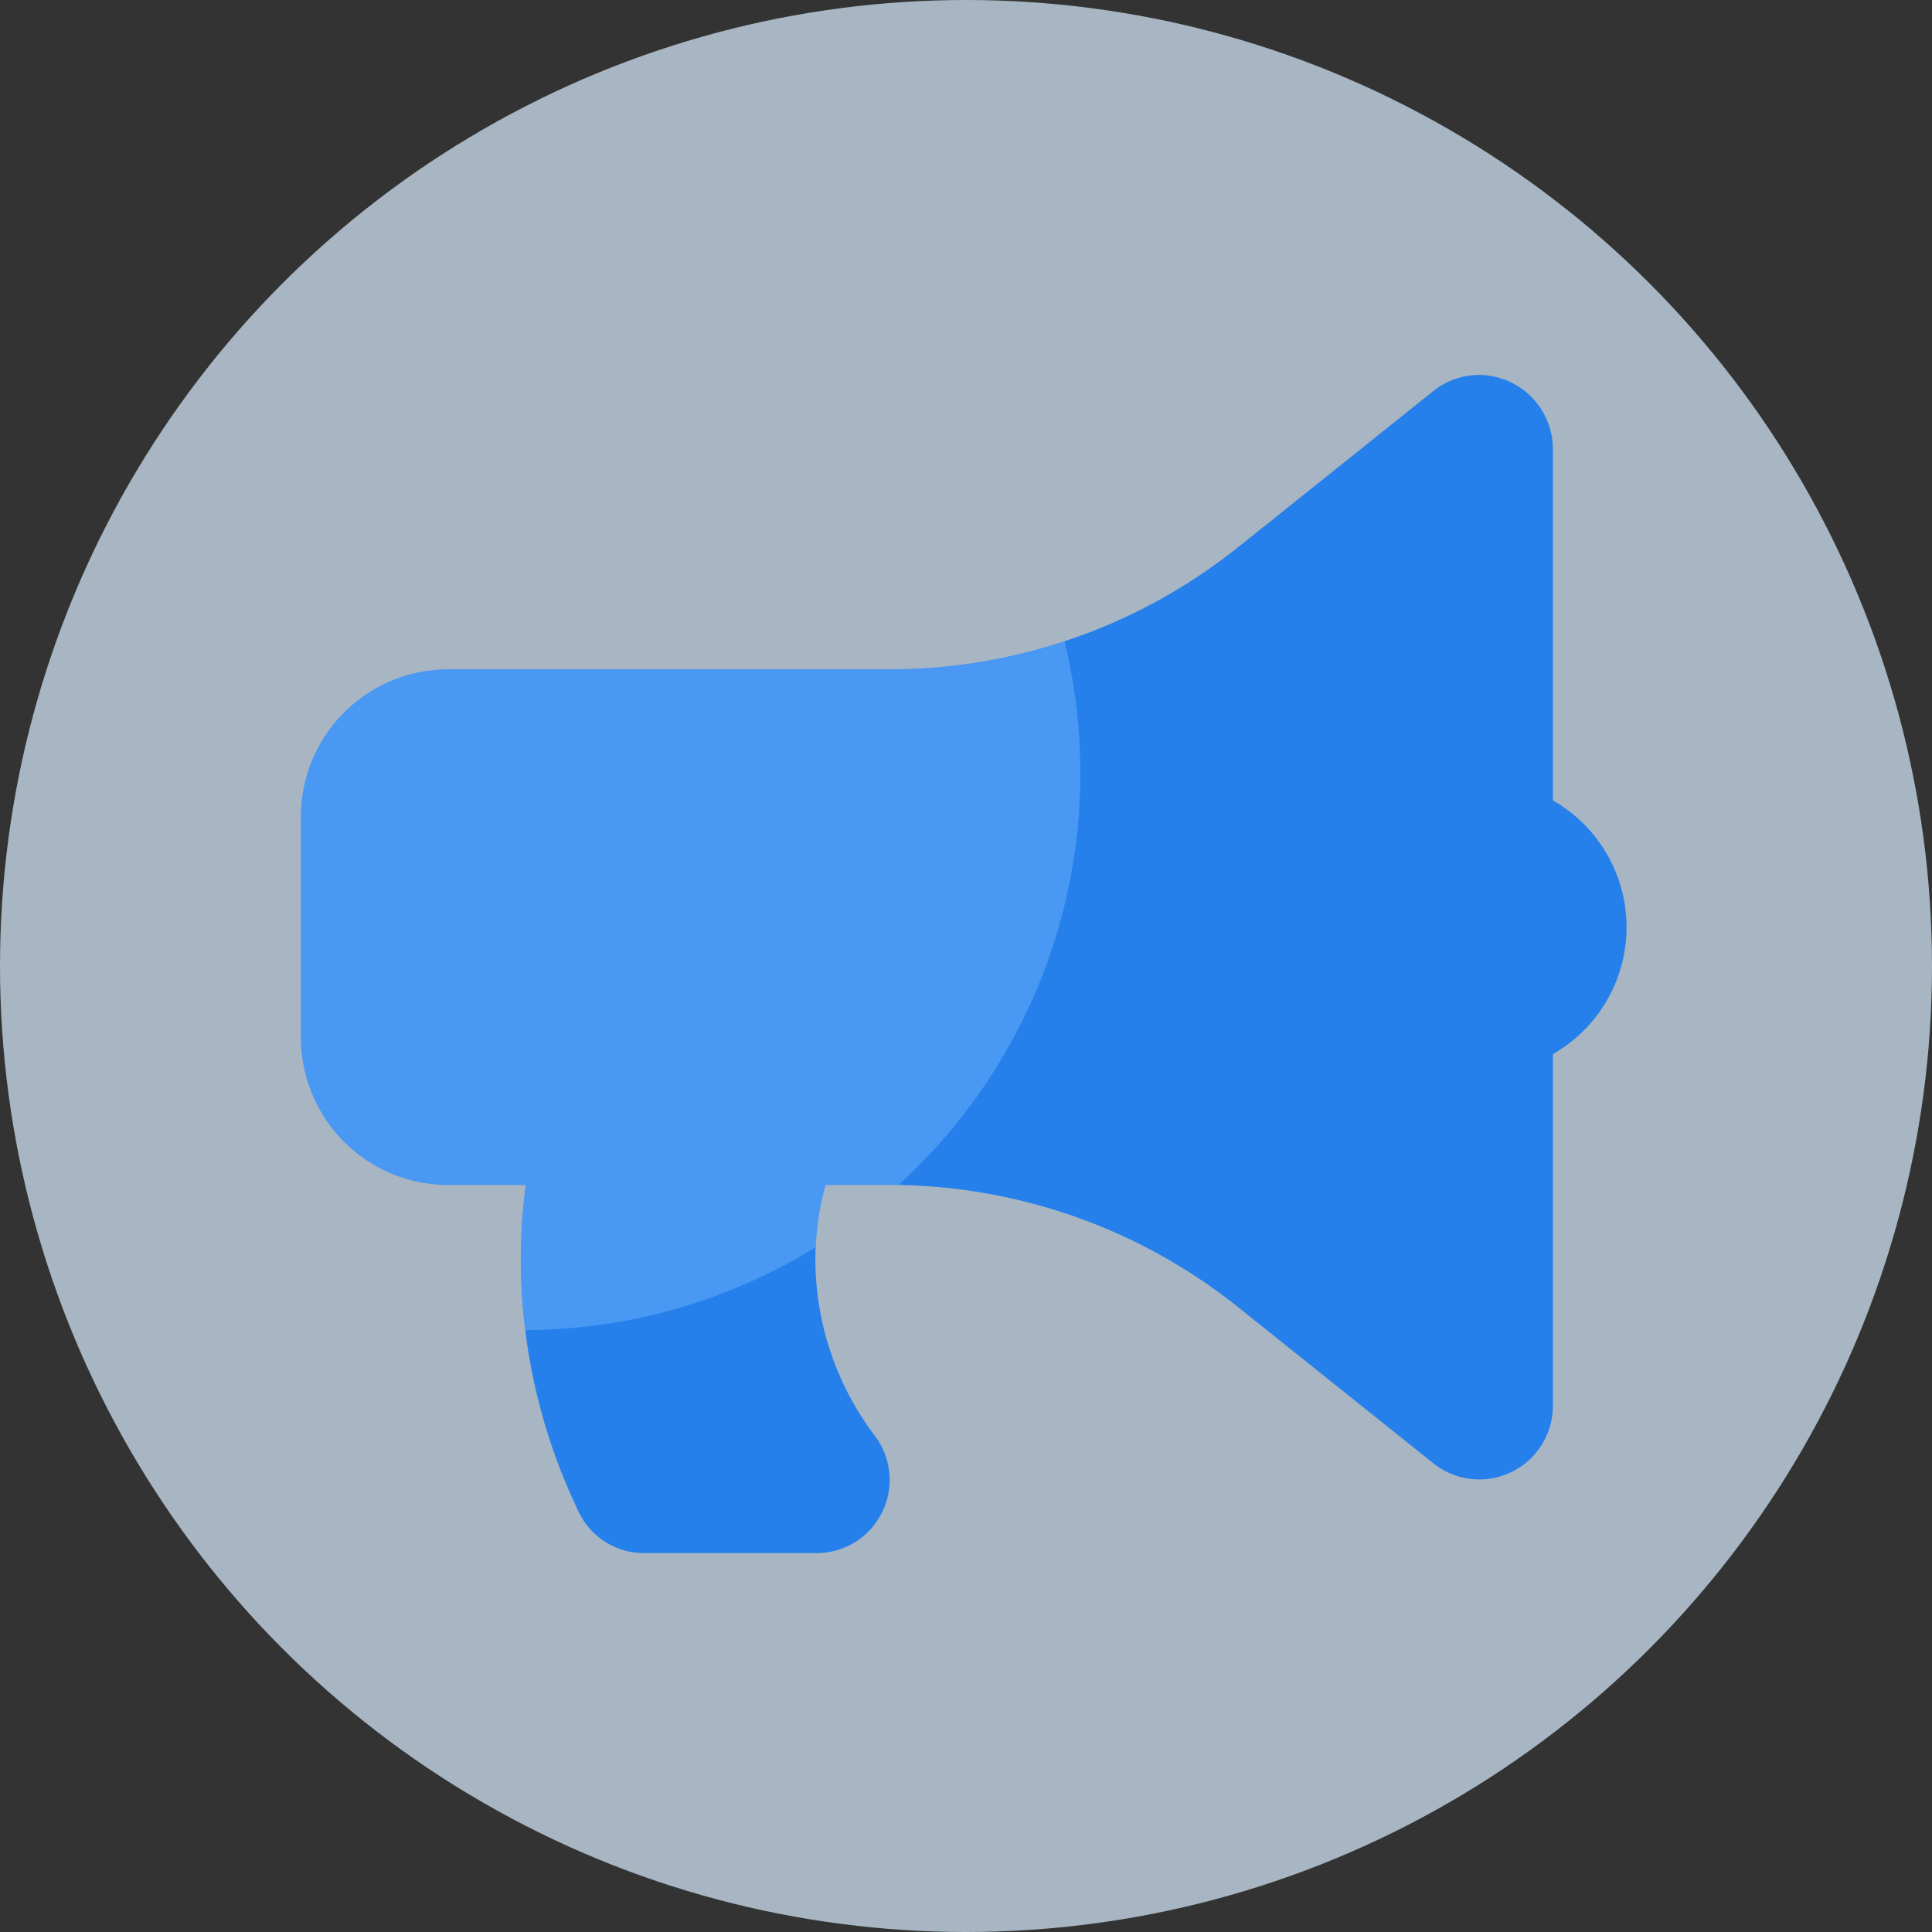 <svg xmlns="http://www.w3.org/2000/svg" xmlns:xlink="http://www.w3.org/1999/xlink" width="100" height="100" viewBox="0 0 100 100">
  <rect x="0" y="0" width="100" height="100" fill="#333333" stroke="none"/>
  <defs>
    <clipPath id="clip-path">
      <path id="Path_260" data-name="Path 260" d="M1587.088,199.793V181.584a3.85,3.85,0,0,0-3.812-3.813,3.8,3.8,0,0,0-2.38.836l-10.128,8.1a28.909,28.909,0,0,1-17.985,6.307h-22.87a7.623,7.623,0,0,0-7.623,7.623v11.435a7.623,7.623,0,0,0,7.623,7.623h4.014a28.99,28.99,0,0,0-.26,3.811,30.175,30.175,0,0,0,3.045,13.215,3.738,3.738,0,0,0,3.383,2.032h8.848a3.787,3.787,0,0,0,3.085-6.022,15.171,15.171,0,0,1-3.115-9.224,14.417,14.417,0,0,1,.525-3.811h3.345a28.908,28.908,0,0,1,17.984,6.307l10.128,8.1a3.809,3.809,0,0,0,6.191-2.975V212.926a7.561,7.561,0,0,0,0-13.133Z" transform="translate(-1522.29 -177.771)" fill="none"/>
    </clipPath>
  </defs>
  <g id="icon-publikasi" transform="translate(-368 -462)">
    <circle id="Ellipse_83" data-name="Ellipse 83" cx="50" cy="50" r="50" transform="translate(368 462)" fill="#d9eeff" opacity="0.7"/>
    <g id="Group_613" data-name="Group 613" transform="translate(-1138.709 303.635)">
      <path id="Path_259" data-name="Path 259" d="M1587.088,199.793V181.584a3.85,3.85,0,0,0-3.812-3.813,3.8,3.8,0,0,0-2.38.836l-10.128,8.1a28.909,28.909,0,0,1-17.985,6.307h-22.87a7.623,7.623,0,0,0-7.623,7.623v11.435a7.623,7.623,0,0,0,7.623,7.623h4.014a28.99,28.99,0,0,0-.26,3.811,30.175,30.175,0,0,0,3.045,13.215,3.738,3.738,0,0,0,3.383,2.032h8.848a3.787,3.787,0,0,0,3.085-6.022,15.171,15.171,0,0,1-3.115-9.224,14.417,14.417,0,0,1,.525-3.811h3.345a28.908,28.908,0,0,1,17.984,6.307l10.128,8.1a3.809,3.809,0,0,0,6.191-2.975V212.926a7.561,7.561,0,0,0,0-13.133Z" fill="#2680eb"/>
      <g id="Group_612" data-name="Group 612" transform="translate(1522.29 177.771)">
        <g id="Group_611" data-name="Group 611" clip-path="url(#clip-path)">
          <circle id="Ellipse_90" data-name="Ellipse 90" cx="28.826" cy="28.826" r="28.826" transform="translate(-17.312 -8.211)" fill="#6bb1fe" opacity="0.5"/>
        </g>
      </g>
    </g>
  </g>
</svg>
